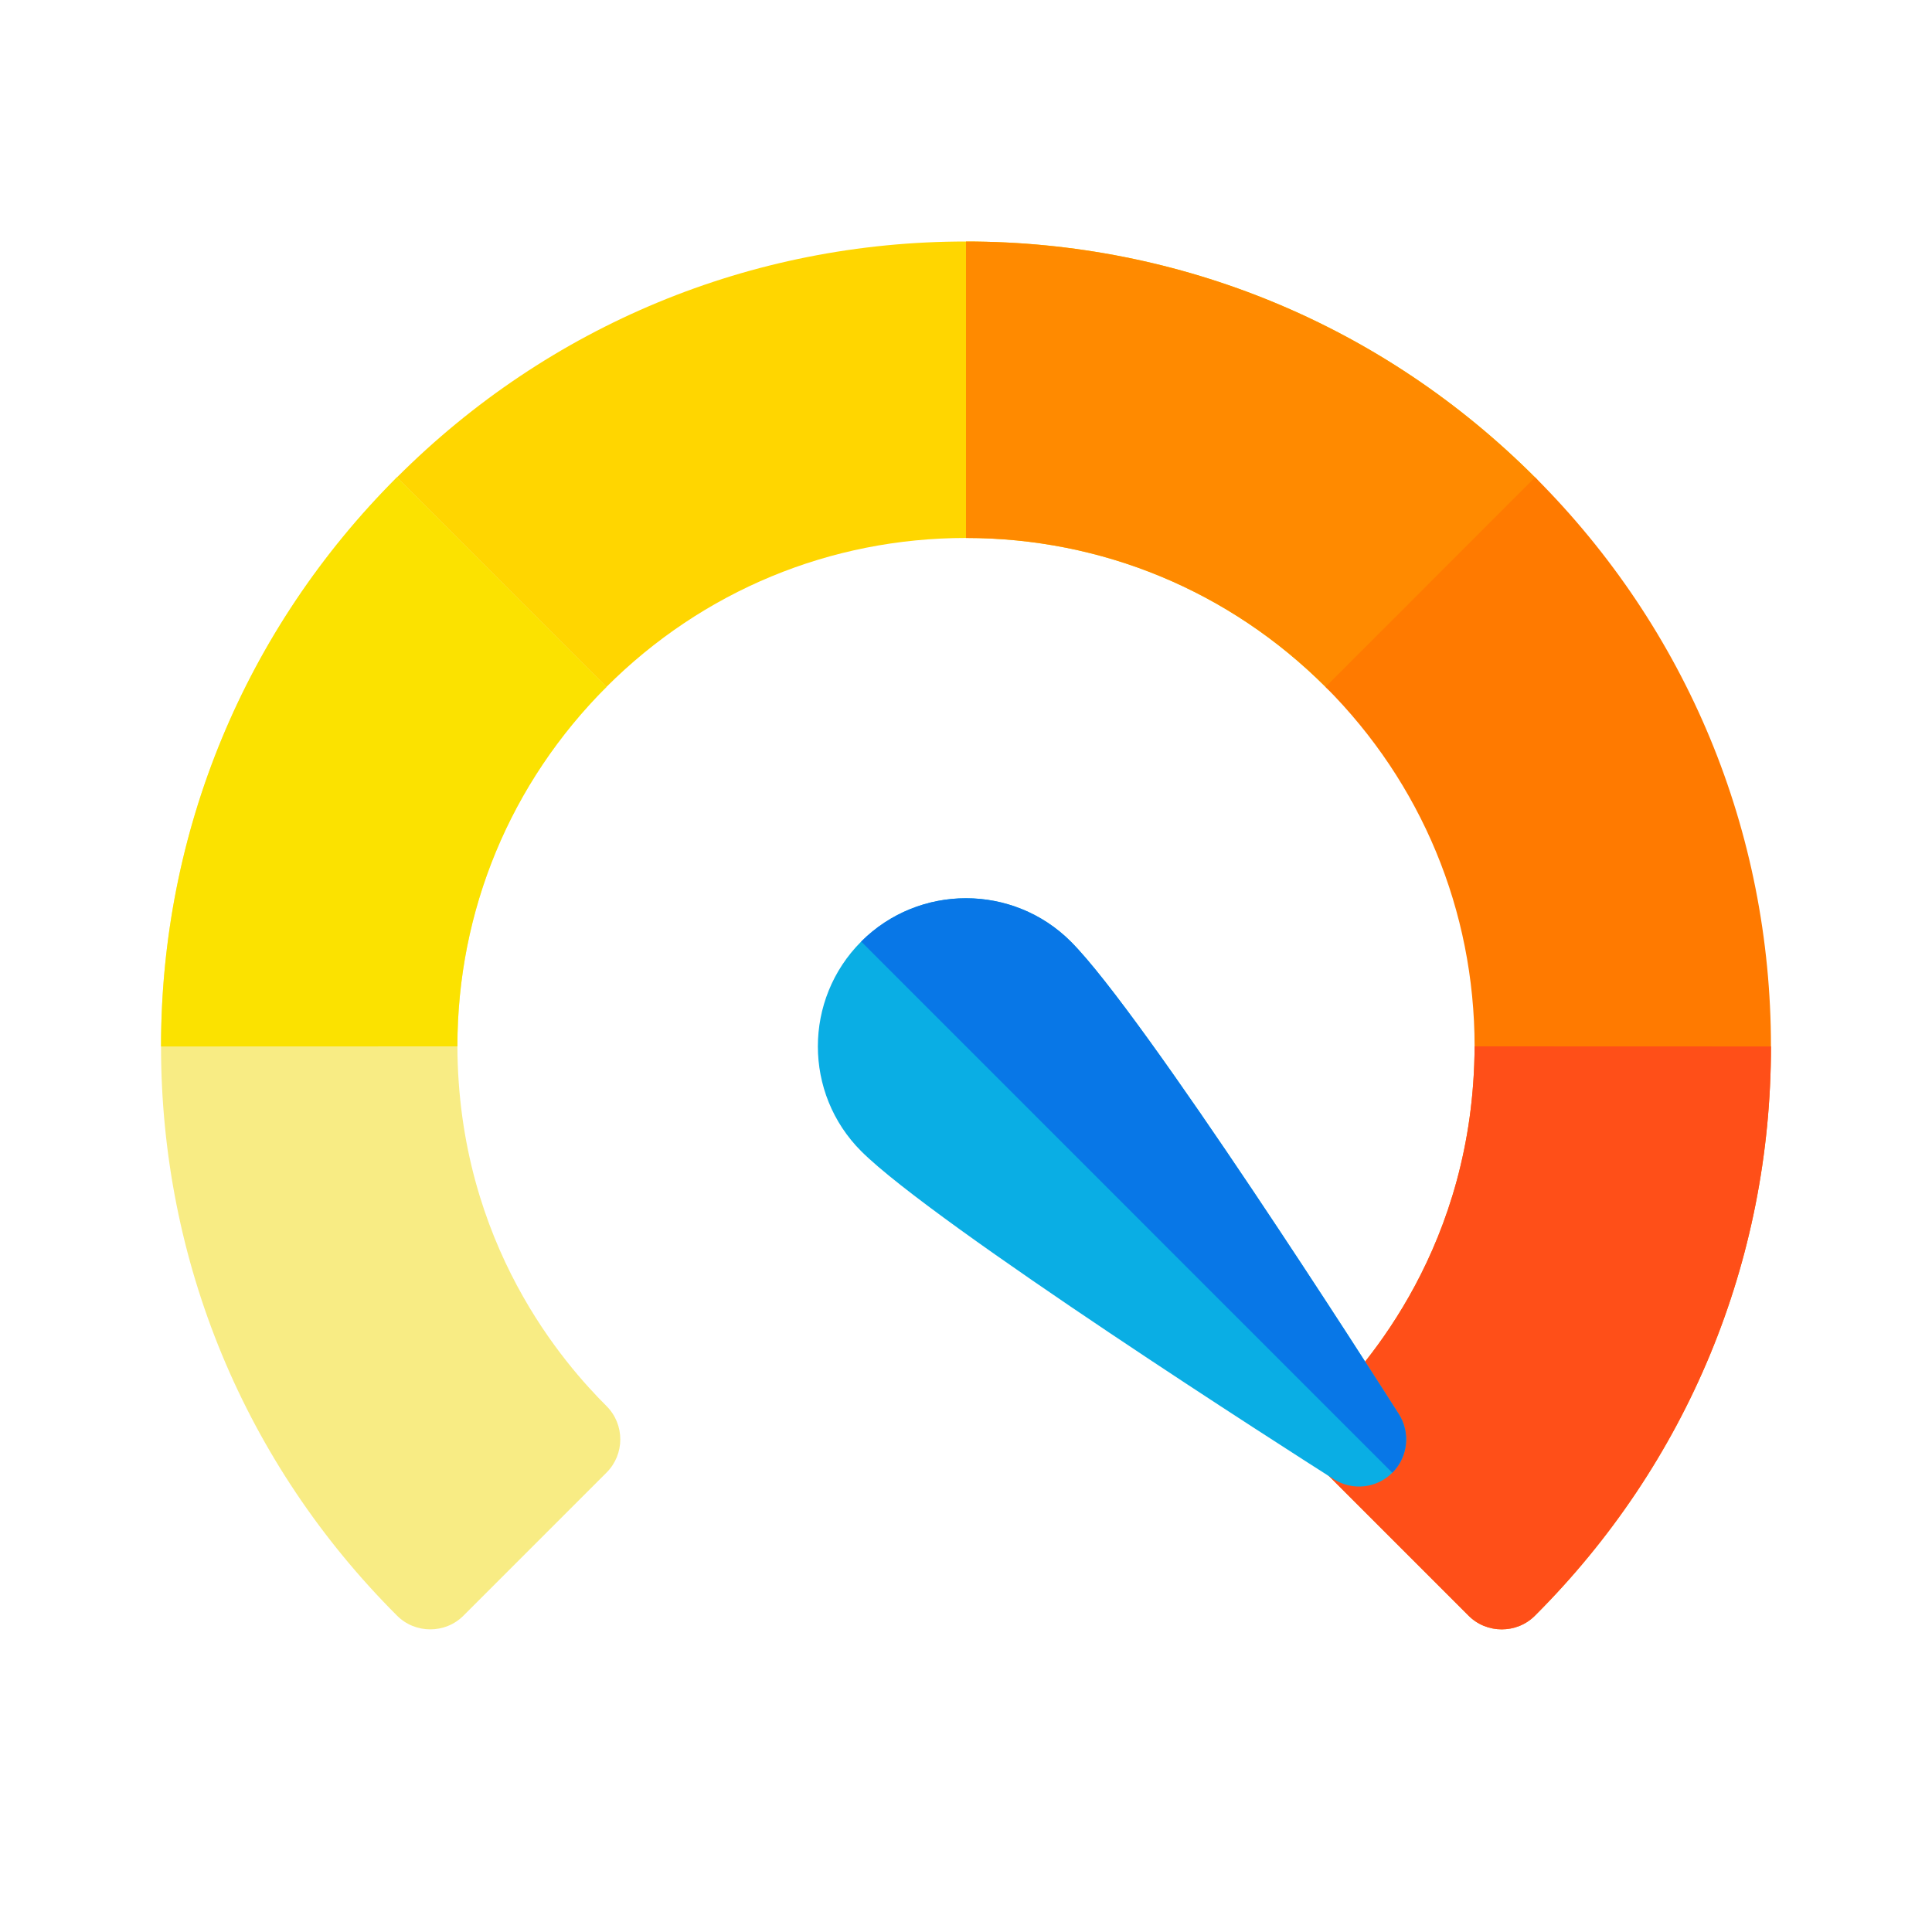 <svg width="20" height="20" viewBox="0 0 20 20" fill="none" xmlns="http://www.w3.org/2000/svg">
<path d="M15.891 4.942C14.317 3.367 12.224 2.5 10 2.5C7.776 2.5 5.683 3.367 4.109 4.942C3.918 5.133 3.918 5.442 4.109 5.632L5.588 7.111C5.778 7.302 6.088 7.302 6.278 7.111C7.273 6.117 8.595 5.569 10 5.569C11.405 5.569 12.727 6.117 13.722 7.111C13.813 7.203 13.938 7.254 14.067 7.254C14.278 7.254 14.402 7.122 14.412 7.111L15.891 5.632C16.082 5.442 16.082 5.132 15.891 4.942Z" fill="#FFD600"/>
<path d="M15.891 4.942C14.317 3.367 12.224 2.5 10 2.5V5.569C11.405 5.569 12.727 6.117 13.722 7.111C13.813 7.203 13.938 7.254 14.067 7.254C14.278 7.254 14.402 7.122 14.412 7.111L15.891 5.632C16.082 5.442 16.082 5.132 15.891 4.942Z" fill="#FF8A00"/>
<path d="M6.278 14.555C5.858 14.135 4.743 12.892 4.735 10.832C4.735 9.427 5.283 8.106 6.278 7.111L4.109 4.941C2.534 6.516 1.667 8.608 1.667 10.833C1.667 13.057 2.534 15.15 4.109 16.724C4.204 16.82 4.329 16.867 4.454 16.867C4.579 16.867 4.704 16.82 4.799 16.724L6.278 15.245C6.469 15.055 6.469 14.745 6.278 14.555Z" fill="#F8EC84"/>
<path d="M13.722 14.555C14.142 14.135 15.257 12.892 15.265 10.832C15.264 9.427 14.716 8.106 13.722 7.111L15.891 4.941C17.466 6.516 18.333 8.608 18.333 10.833C18.333 13.057 17.466 15.15 15.891 16.724C15.796 16.82 15.671 16.867 15.546 16.867C15.421 16.867 15.296 16.82 15.201 16.724L13.722 15.245C13.531 15.055 13.531 14.745 13.722 14.555Z" fill="#FF7A00"/>
<path d="M4.735 10.832C4.735 9.427 5.283 8.106 6.278 7.111L4.109 4.941C2.534 6.516 1.667 8.608 1.667 10.833L4.735 10.832Z" fill="#FBE200"/>
<path d="M13.722 14.555C14.142 14.135 15.257 12.893 15.265 10.832L18.333 10.833C18.333 13.058 17.466 15.15 15.891 16.724C15.796 16.82 15.671 16.867 15.546 16.867C15.421 16.867 15.296 16.82 15.201 16.724L13.722 15.245C13.531 15.055 13.531 14.746 13.722 14.555Z" fill="#FF4F18"/>
<path d="M8.915 9.747C8.317 10.346 8.317 11.319 8.915 11.917C9.671 12.673 13.385 15.044 13.806 15.312C13.999 15.435 14.251 15.408 14.413 15.246C14.575 15.084 14.603 14.831 14.48 14.638C14.212 14.217 11.841 10.503 11.085 9.747C10.487 9.149 9.513 9.149 8.915 9.747Z" fill="#0AAEE4"/>
<path d="M8.915 9.747L14.413 15.246C14.575 15.084 14.603 14.831 14.48 14.638C14.212 14.217 11.841 10.503 11.085 9.747C10.487 9.149 9.513 9.149 8.915 9.747Z" fill="#0877E7"/>
</svg>
